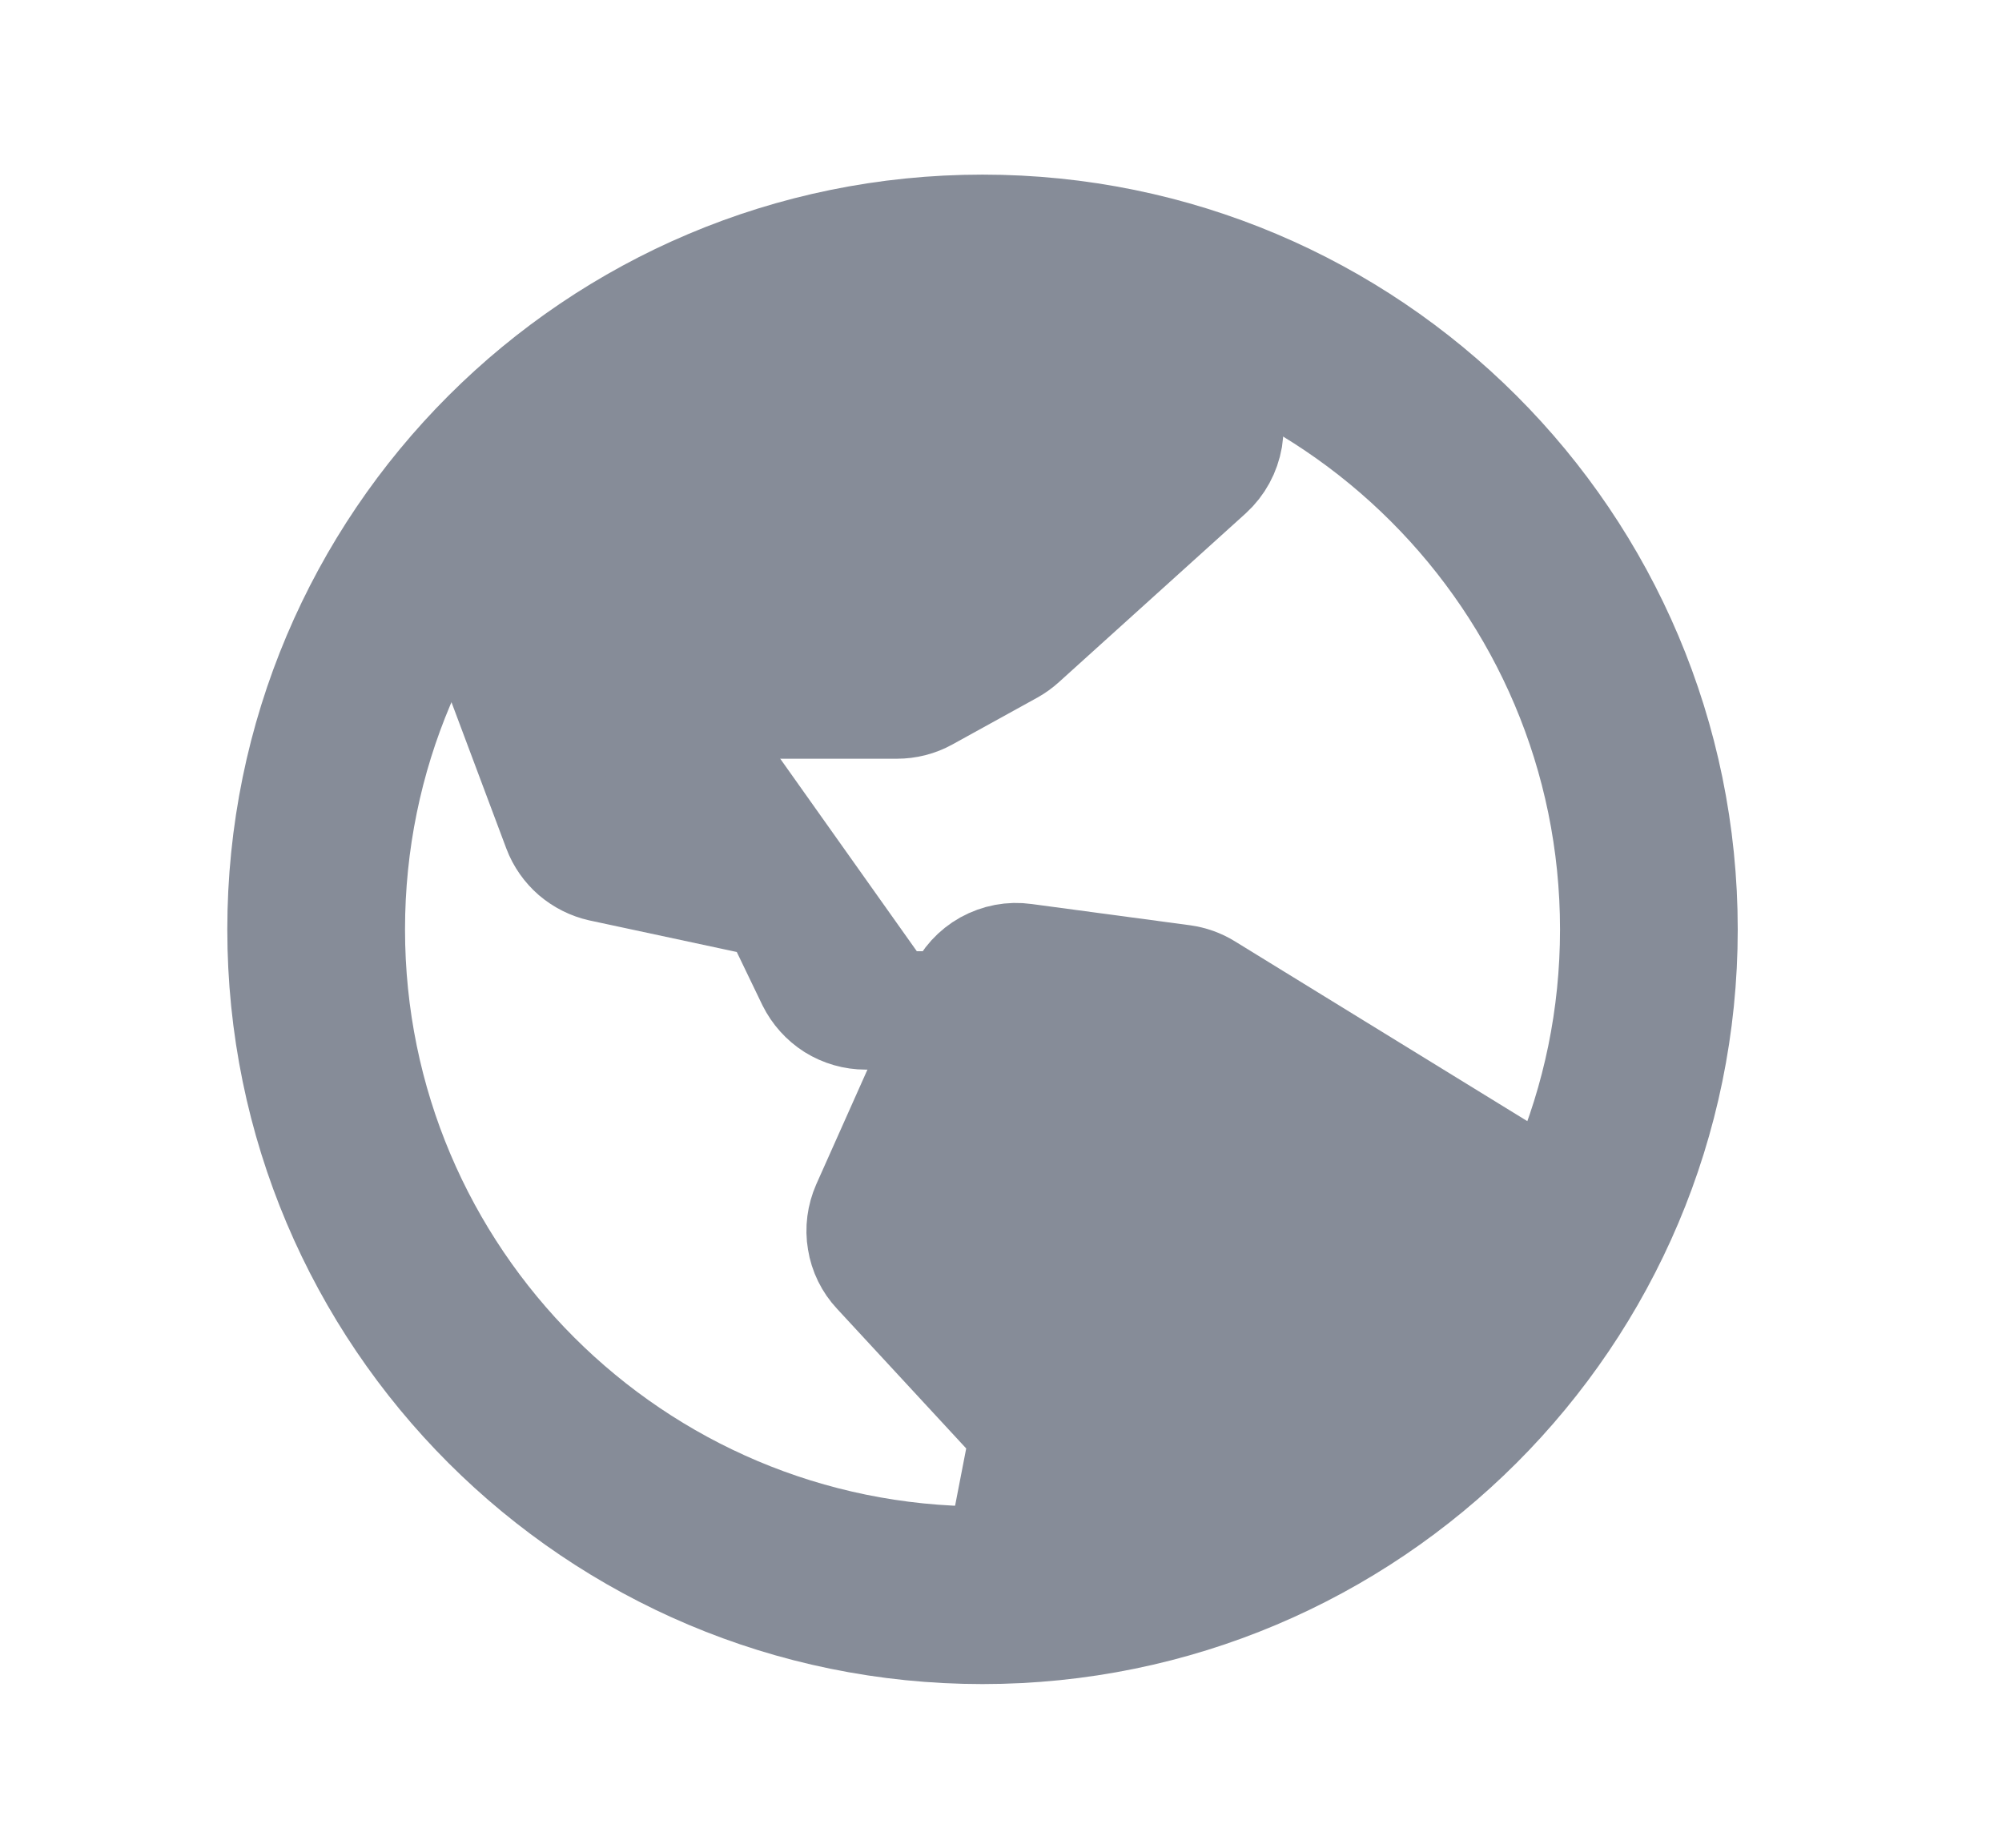 <svg width="13" height="12" viewBox="0 0 13 12" fill="none" xmlns="http://www.w3.org/2000/svg">
<path d="M6.38 10.36C8.769 10.36 10.707 8.424 10.707 6.036C10.707 3.647 8.769 1.711 6.38 1.711C3.99 1.711 2.053 3.647 2.053 6.036C2.053 8.424 3.99 10.36 6.38 10.36Z" stroke="#868C98" stroke-width="1.154" stroke-miterlimit="10"/>
<path d="M10.263 7.945L7.816 6.44C7.774 6.414 7.726 6.397 7.676 6.39L6.647 6.252C6.57 6.241 6.492 6.256 6.423 6.294C6.355 6.332 6.301 6.391 6.27 6.462L5.652 7.847C5.624 7.911 5.614 7.983 5.626 8.052C5.637 8.122 5.669 8.187 5.717 8.238L6.564 9.154C6.603 9.196 6.631 9.246 6.646 9.3C6.662 9.355 6.664 9.412 6.654 9.467L6.481 10.359C7.354 10.311 9.332 9.76 10.263 7.945Z" fill="#868C98" stroke="#868C98" stroke-width="0.769" stroke-linecap="round" stroke-linejoin="round"/>
<path d="M7.483 1.853L7.904 2.606C7.944 2.677 7.958 2.76 7.945 2.84C7.931 2.921 7.891 2.994 7.831 3.049L6.618 4.145C6.597 4.164 6.575 4.18 6.55 4.194L5.999 4.498C5.945 4.528 5.885 4.543 5.824 4.543H4.862C4.791 4.543 4.722 4.564 4.663 4.603C4.604 4.642 4.557 4.698 4.53 4.763L4.155 5.654" fill="#868C98"/>
<path d="M3.539 2.774L3.136 3.727C3.1 3.812 3.098 3.908 3.13 3.994L3.648 5.376C3.669 5.432 3.705 5.483 3.75 5.522C3.796 5.561 3.851 5.589 3.91 5.602L4.876 5.809C4.93 5.821 4.98 5.844 5.023 5.878C5.066 5.912 5.101 5.955 5.125 6.004L5.296 6.359C5.326 6.419 5.372 6.471 5.429 6.507C5.487 6.543 5.553 6.562 5.621 6.562H6.226" fill="#868C98"/>
<path d="M7.483 1.853L7.904 2.606C7.944 2.677 7.958 2.76 7.945 2.84C7.931 2.921 7.891 2.994 7.831 3.049L6.618 4.145C6.597 4.164 6.575 4.18 6.55 4.194L5.999 4.498C5.945 4.528 5.885 4.543 5.824 4.543H4.862C4.791 4.543 4.722 4.564 4.663 4.603C4.604 4.642 4.557 4.698 4.53 4.763L4.155 5.654L3.91 5.602C3.851 5.589 3.796 5.561 3.75 5.522C3.705 5.483 3.669 5.432 3.648 5.376L3.13 3.994C3.098 3.908 3.1 3.812 3.136 3.727L3.539 2.774C4.019 2.274 5.48 1.39 7.483 1.853Z" fill="#868C98"/>
<path d="M3.91 5.602C3.851 5.589 3.796 5.561 3.75 5.522C3.705 5.483 3.669 5.432 3.648 5.376L3.13 3.994C3.098 3.908 3.1 3.812 3.136 3.727L3.539 2.774C4.019 2.274 5.48 1.39 7.483 1.853L7.904 2.606C7.944 2.677 7.958 2.76 7.945 2.84C7.931 2.921 7.891 2.994 7.831 3.049L6.618 4.145C6.597 4.164 6.575 4.18 6.55 4.194L5.999 4.498C5.945 4.528 5.885 4.543 5.824 4.543H4.862C4.791 4.543 4.722 4.564 4.663 4.603C4.604 4.642 4.557 4.698 4.53 4.763L4.155 5.654L3.91 5.602ZM3.91 5.602L4.876 5.809C4.93 5.821 4.98 5.844 5.023 5.878C5.066 5.912 5.101 5.955 5.125 6.004L5.296 6.359C5.326 6.419 5.372 6.471 5.429 6.507C5.487 6.543 5.553 6.562 5.621 6.562H6.226" stroke="#868C98" stroke-width="0.769" stroke-linecap="round" stroke-linejoin="round"/>
</svg>
